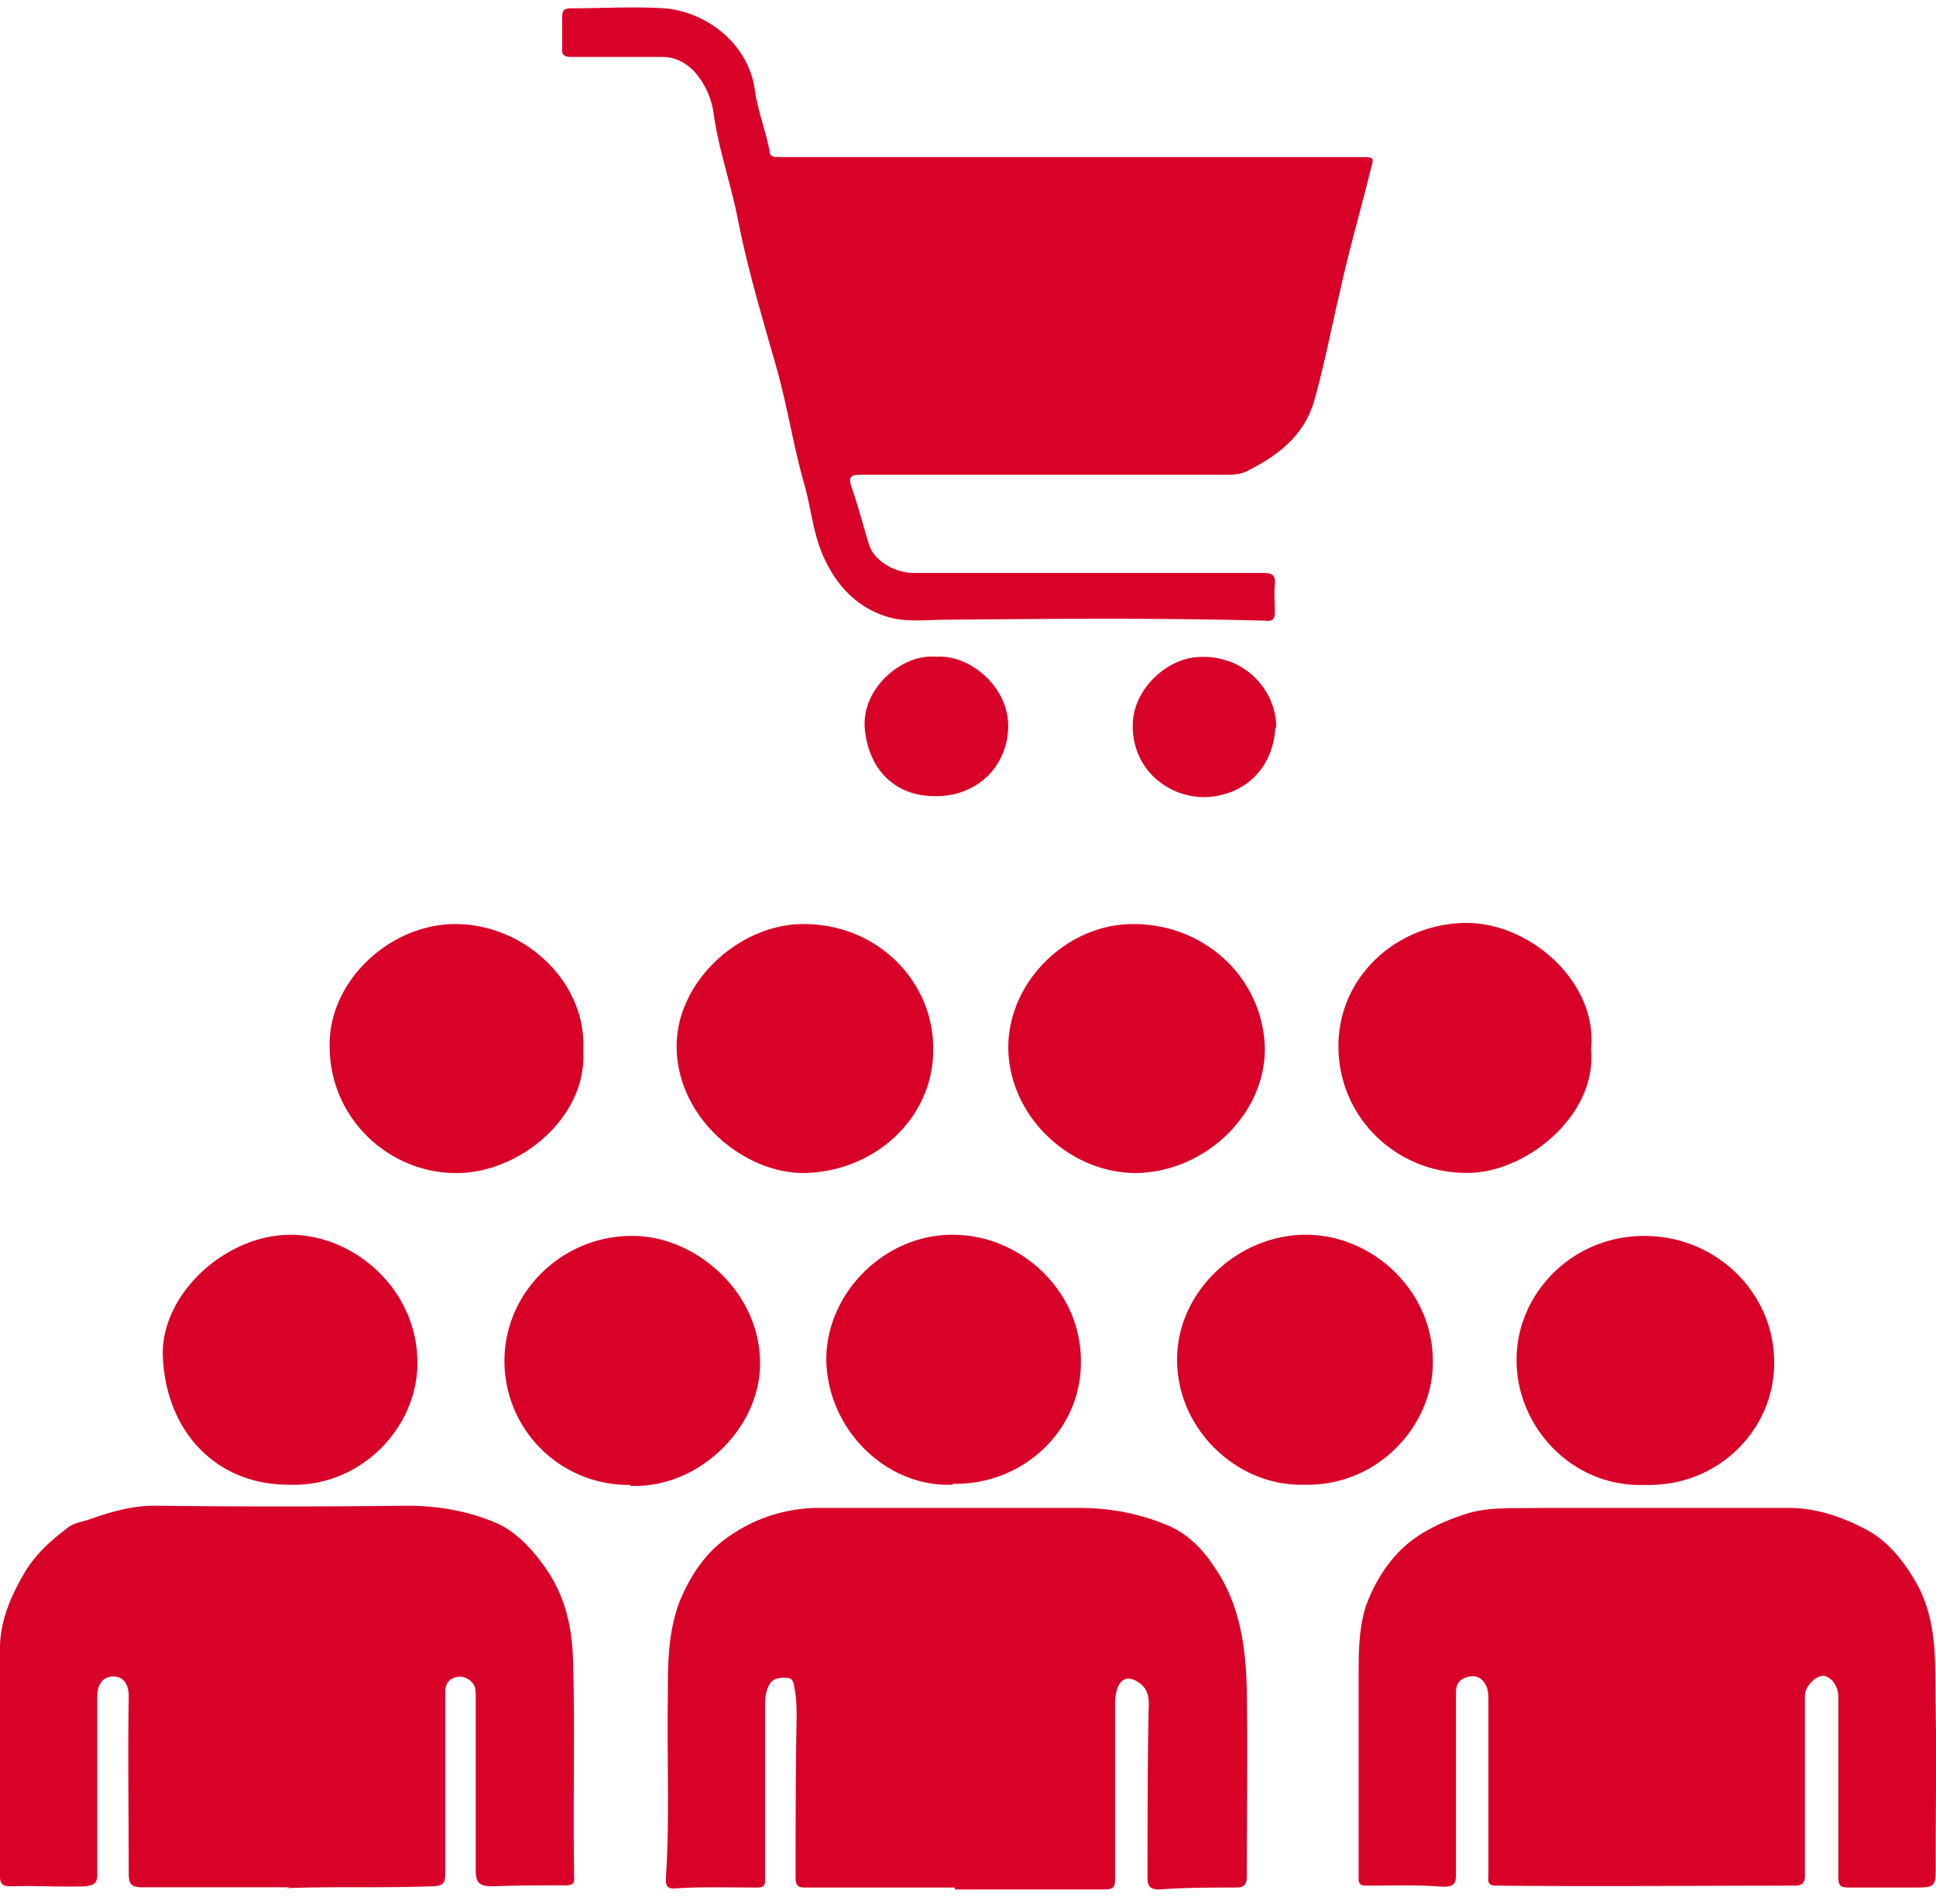 <svg viewBox="0 0 61 60" fill="none" xmlns="http://www.w3.org/2000/svg"><path d="M32.83 14.96h-5.7c-.31 0-.403.06-.31.36.217.602.372 1.233.558 1.834.155.511.805.902 1.424.902h10.995c.28 0 .403.06.372.36-.03.271 0 .572 0 .872 0 .241-.093.301-.31.271-3.344-.09-6.69-.06-10.034-.03-.62 0-1.27.09-1.859-.09-.99-.3-1.641-1.022-2.044-1.954-.31-.721-.371-1.503-.588-2.254-.341-1.203-.527-2.435-.867-3.638-.434-1.533-.899-3.066-1.208-4.629-.217-1.142-.62-2.254-.775-3.396a2.5 2.5 0 0 0-.588-1.293c-.248-.27-.589-.48-1.022-.48h-2.85c-.216 0-.34-.031-.31-.301V.562c0-.21.032-.3.28-.3.99 0 1.982-.061 2.942 0 1.393.12 2.663 1.171 2.85 2.584.092.661.34 1.263.464 1.924 0 .15.124.18.247.18h18.336c.495 0 .464 0 .34.451-.31 1.263-.681 2.525-.96 3.818-.279 1.172-.495 2.344-.836 3.517-.34 1.022-1.115 1.623-2.075 2.104-.279.15-.65.12-.991.12h-5.544zM9.137 59.473H4.49c-.34 0-.434-.09-.434-.421 0-1.864-.03-3.727 0-5.591 0-.42-.186-.631-.495-.631-.31 0-.496.24-.496.631v5.591c0 .3-.093.36-.402.39-.775.03-1.549-.03-2.323 0-.248 0-.341-.06-.341-.33v-7.154c0-.842.31-1.593.743-2.344.341-.602.837-1.053 1.394-1.473.186-.15.434-.18.62-.24.68-.241 1.362-.452 2.106-.452q3.995.045 7.99 0c.991 0 1.952.18 2.85.571.557.27 1.022.752 1.393 1.263.682.902.93 1.924.96 3.036.063 2.164 0 4.328.031 6.493v.33c.032.21-.061.27-.247.27-.775 0-1.549 0-2.323.03-.372 0-.527-.09-.527-.48V53.46c0-.18 0-.33-.124-.45a.5.5 0 0 0-.526-.151c-.217.06-.31.24-.31.45v5.682c0 .33-.03.45-.433.45-1.518.06-3.067 0-4.584.06zm20.949.008h-4.738c-.217 0-.28-.09-.28-.3 0-1.684 0-3.367.032-5.05 0-.301 0-.602-.062-.902-.031-.18-.031-.36-.279-.36s-.465.03-.558.3q-.092.225-.092.45v5.622c0 .24-.124.24-.28.24-.866 0-1.733-.03-2.6.03-.248 0-.248-.15-.248-.33.123-1.894.03-3.818.061-5.712 0-1.022 0-2.014.372-3.006.34-.811.805-1.533 1.549-2.044a4.94 4.94 0 0 1 2.88-.901h8.146c.99 0 1.95.18 2.849.57.557.241 1.022.692 1.363 1.203.867 1.202 1.053 2.585 1.084 3.998.03 1.954 0 3.878 0 5.831 0 .24-.062.361-.34.361-.806 0-1.611 0-2.417.06-.279 0-.371-.09-.371-.36 0-1.714 0-3.427.03-5.14 0-.361.094-.752-.31-1.023-.309-.21-.557-.15-.68.21a1.7 1.7 0 0 0-.062.422v5.59c0 .271-.124.301-.341.301h-4.708zM51.76 47.518h4.583c.867 0 1.673.27 2.416.66.712.362 1.208.993 1.61 1.684.713 1.263.589 2.585.62 3.938.031 1.653 0 3.306 0 4.96 0 .721 0 .721-.743.721h-1.983c-.278 0-.34-.06-.34-.33v-5.682c0-.33-.217-.631-.465-.661-.247 0-.557.3-.588.601v5.681c0 .27-.093.331-.34.331-3.13 0-6.257.03-9.385 0-.31 0-.248-.18-.248-.36V53.59c0-.15 0-.301-.062-.451-.124-.24-.279-.361-.558-.301-.278.06-.402.21-.402.511v5.621c0 .36 0 .511-.496.481-.743-.06-1.517-.03-2.292-.03-.155 0-.278 0-.278-.21v-6.373c0-.751 0-1.473.216-2.194.248-.692.62-1.323 1.146-1.834.527-.51 1.24-.842 1.952-1.082.805-.27 1.61-.18 2.384-.21h3.252m.084-.725c-2.354.09-4.088-1.894-4.057-3.968 0-2.014 1.703-3.878 4.026-3.878 2.292 0 4.12 1.834 4.088 4.028 0 2.044-1.734 3.878-4.057 3.818m-21.813-.006c-2.137.09-3.964-1.773-3.995-3.938 0-2.164 1.92-3.997 4.058-3.937 2.075.03 3.995 1.773 3.964 4.028 0 2.164-1.858 3.877-4.058 3.817zm11.057-.001c-2.137.06-4.058-1.804-3.996-4.028.031-2.044 1.89-3.848 4.058-3.848 2.137 0 4.088 1.834 3.995 4.148-.062 1.924-1.765 3.788-4.057 3.728m-21.228.007a3.907 3.907 0 0 1-3.965-3.908c0-2.194 1.859-3.967 4.058-3.937 1.951 0 4.057 1.773 3.995 4.118-.062 2.014-1.982 3.847-4.088 3.757zm-10.764-.006c-2.292 0-3.872-1.683-3.965-4.058-.062-1.984 2.044-3.878 4.12-3.817 2.013.06 3.933 1.803 3.902 4.088-.031 2.044-1.827 3.877-4.057 3.787m22.675-13.79c0-2.044 1.827-3.878 3.933-3.878 2.354 0 4.12 1.804 4.15 3.938 0 2.074-1.89 3.877-4.057 3.908-2.137 0-4.026-1.834-4.026-3.968m-6.454 3.968c-1.89 0-3.996-1.744-3.996-3.998 0-2.044 1.982-3.848 3.996-3.848 2.385 0 4.119 1.864 4.088 3.968 0 2.134-1.827 3.847-4.088 3.878m-6.938-3.848c.124 2.135-2.075 3.878-4.027 3.848-2.075 0-3.995-1.713-3.964-4.058 0-2.014 1.89-3.757 3.903-3.787 2.23-.03 4.212 1.833 4.088 3.997m31.754-.034c.185 2.104-2.106 3.908-3.934 3.878-2.168 0-4.026-1.713-4.026-3.998 0-2.164 1.796-3.818 3.933-3.878 2.075-.06 4.243 1.864 4.027 3.968zm-9.949-10.157c-.062 1.262-.96 2.164-2.23 2.194-1.208 0-2.292-.932-2.26-2.284 0-1.082 1.052-2.104 2.105-2.134 1.456-.06 2.416 1.082 2.416 2.224zm-10.678-2.227c1.022-.09 2.292.932 2.261 2.224-.03 1.263-1.022 2.195-2.323 2.165-1.239 0-2.106-.842-2.199-2.195-.062-1.262 1.24-2.314 2.261-2.194" fill="#D80128"></path></svg>
